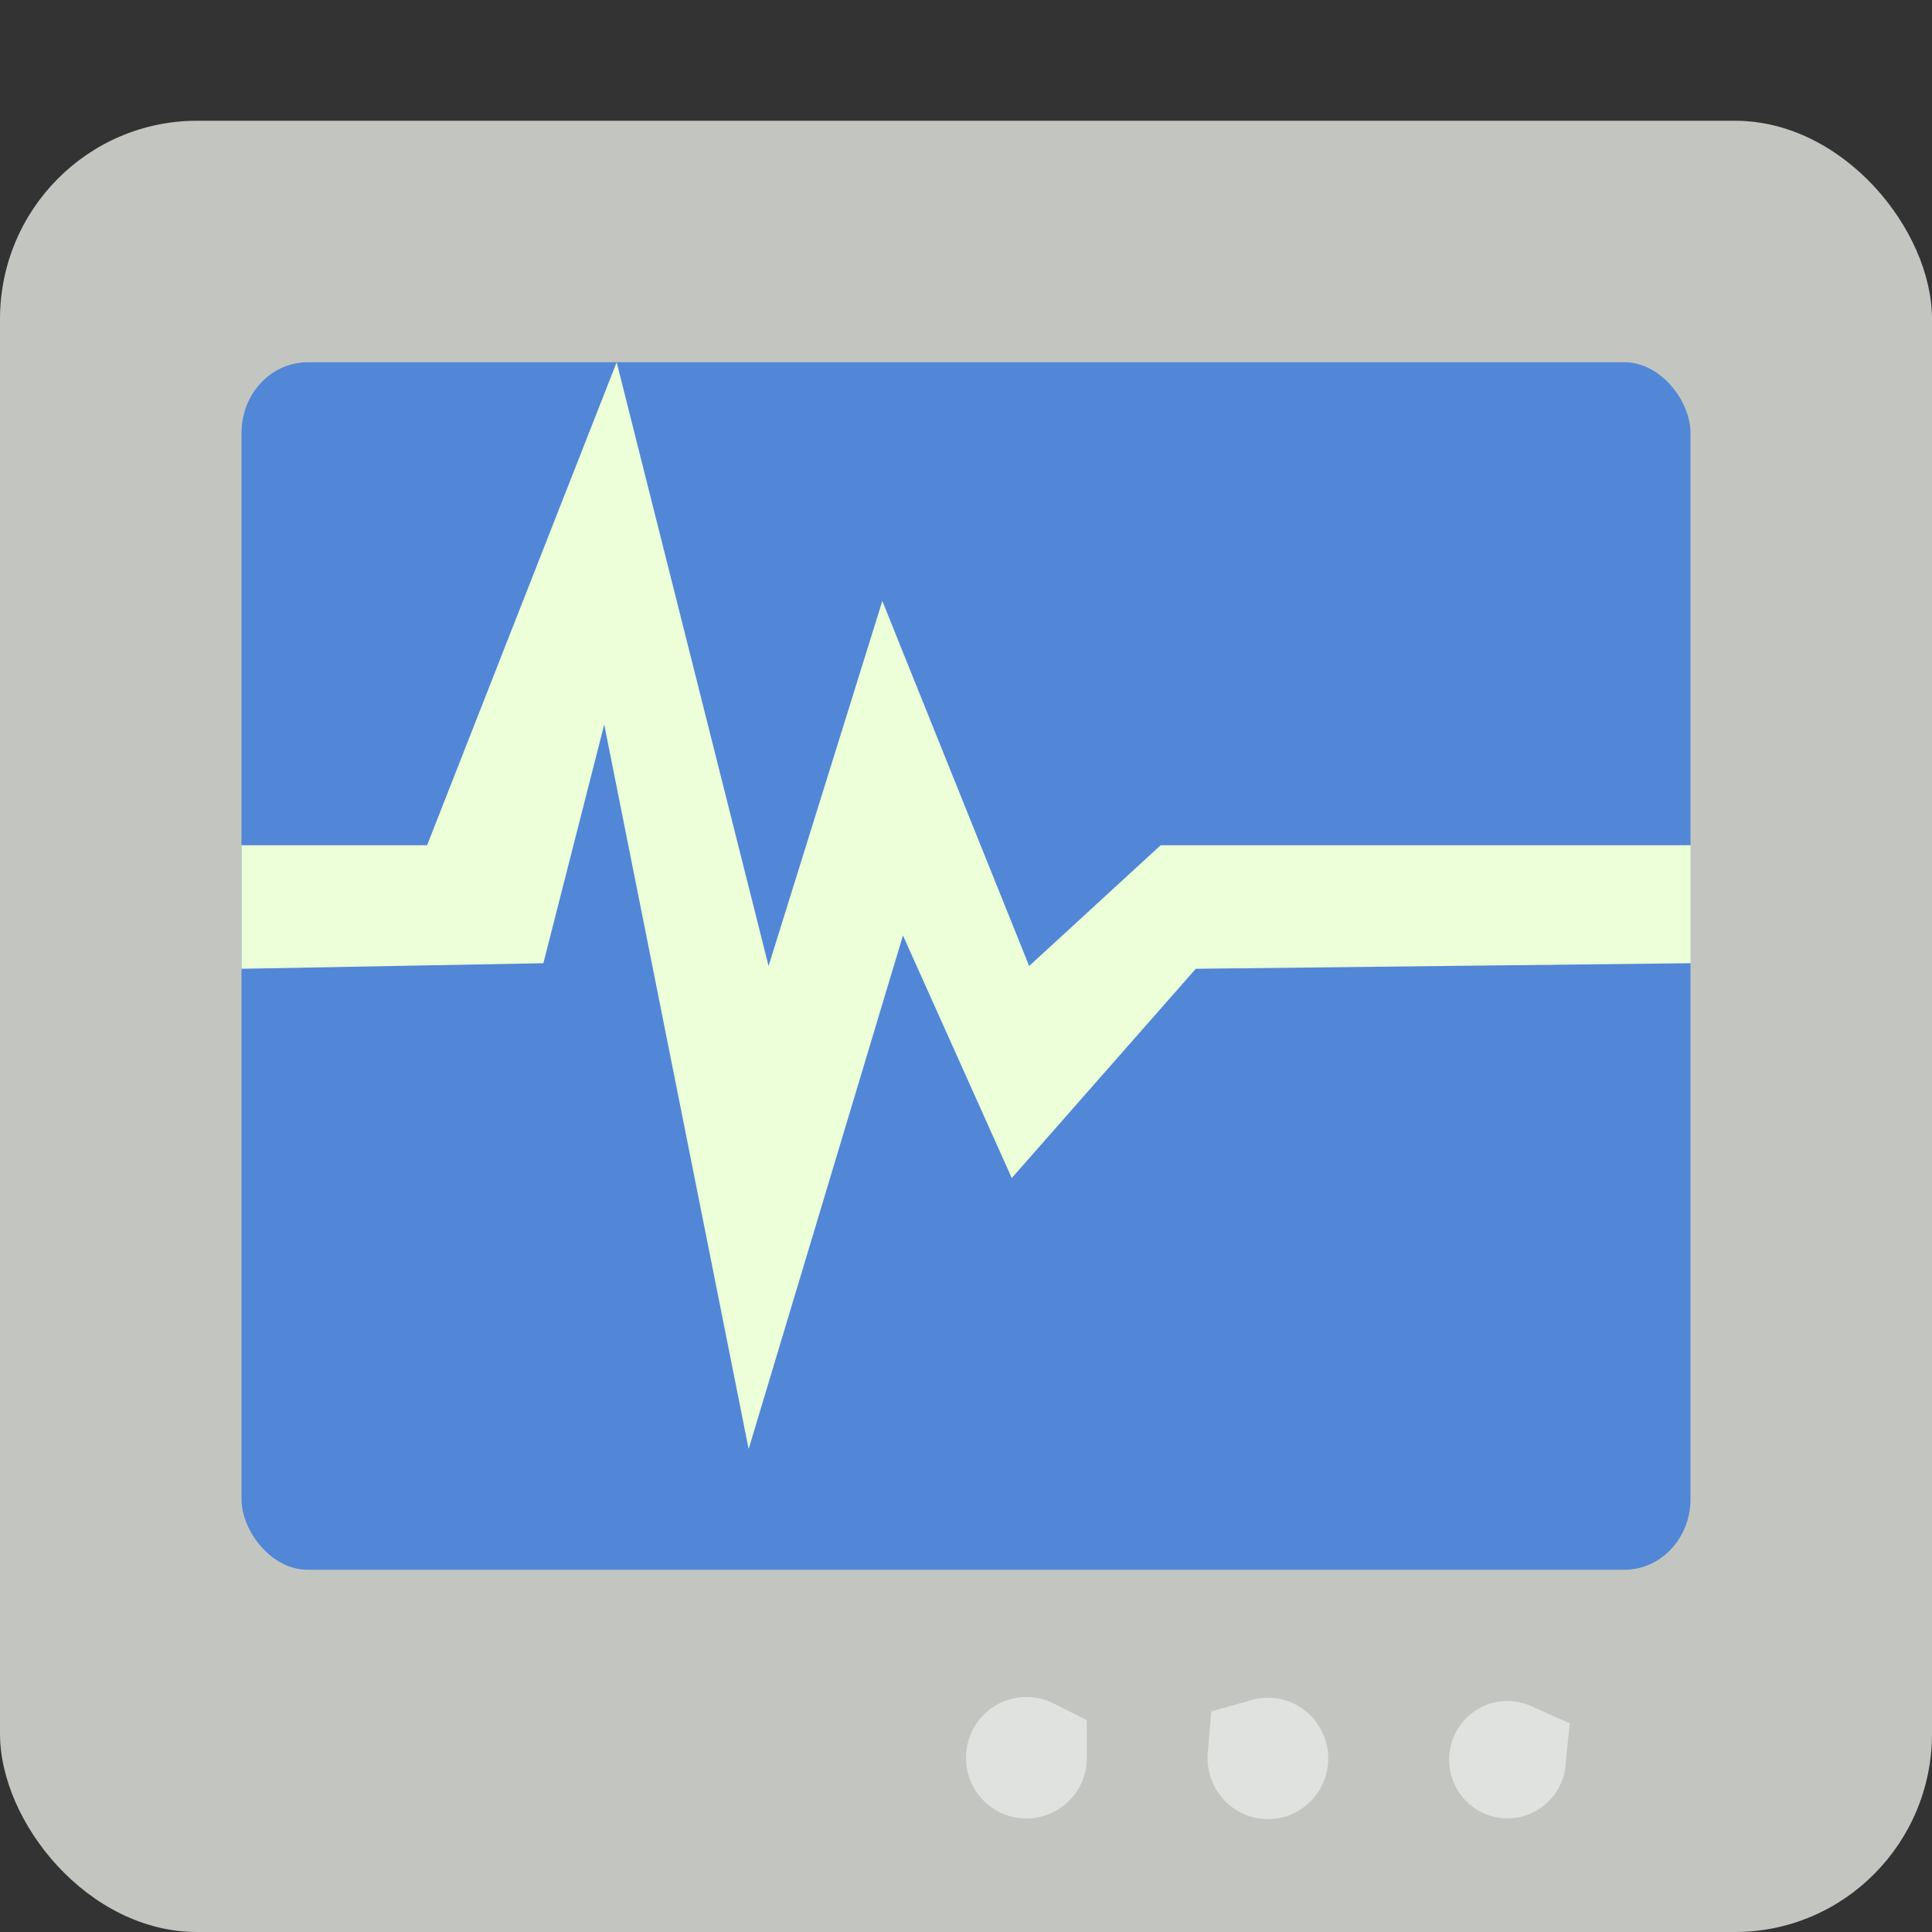 <svg width="16" height="16" version="1" xmlns="http://www.w3.org/2000/svg">
<rect width="100%" height="100%" fill="#333333" stroke="none"/>
<g fill-rule="evenodd">
<rect y="1" width="16" height="15" rx="1.632" ry="1.642" fill="#c3c6c0"/>
<rect x="2" y="3" width="12" height="10" rx=".547" ry=".585" fill="#5187d6"/>
<path d="m3.537 7h-1.537v1.023l2.5-0.046 0.504-1.977 1.196 6 1.278-4.253 0.901 2.009 1.524-1.733 4.098-0.046v-0.977h-4.389l-1.089 1-1.216-3.023-0.942 3.023-1.258-5z" fill="#ecffd9"/>
</g>
<g fill="#e0e2df">
<path d="m13 14.272-0.283-0.126c-0.068-0.037-0.15-0.059-0.233-0.059-0.267 0-0.483 0.218-0.483 0.486s0.217 0.486 0.483 0.486c0.258 0 0.47-0.204 0.483-0.461 1.04e-4 -0.002-7.9e-5 -0.006 0-0.008z" color="#000000"/>
<path d="m10.031 14.173-0.027 0.323c-0.01 0.08-2.04e-4 0.167 0.031 0.248 0.1 0.259 0.389 0.387 0.646 0.287s0.385-0.392 0.285-0.65c-0.097-0.251-0.371-0.38-0.622-0.296-2e-3 6.66e-4 -6e-3 0.002-0.008 0.003z" color="#000000"/>
<path d="m9 14.245-0.259-0.13c-0.071-0.039-0.155-0.061-0.241-0.061-0.276 0-0.5 0.225-0.5 0.503s0.224 0.503 0.5 0.503c0.267 0 0.487-0.211 0.5-0.477 1.082e-4 -0.002-8.17e-5 -0.006 0-0.009z" color="#000000"/>
</g>
</svg>
